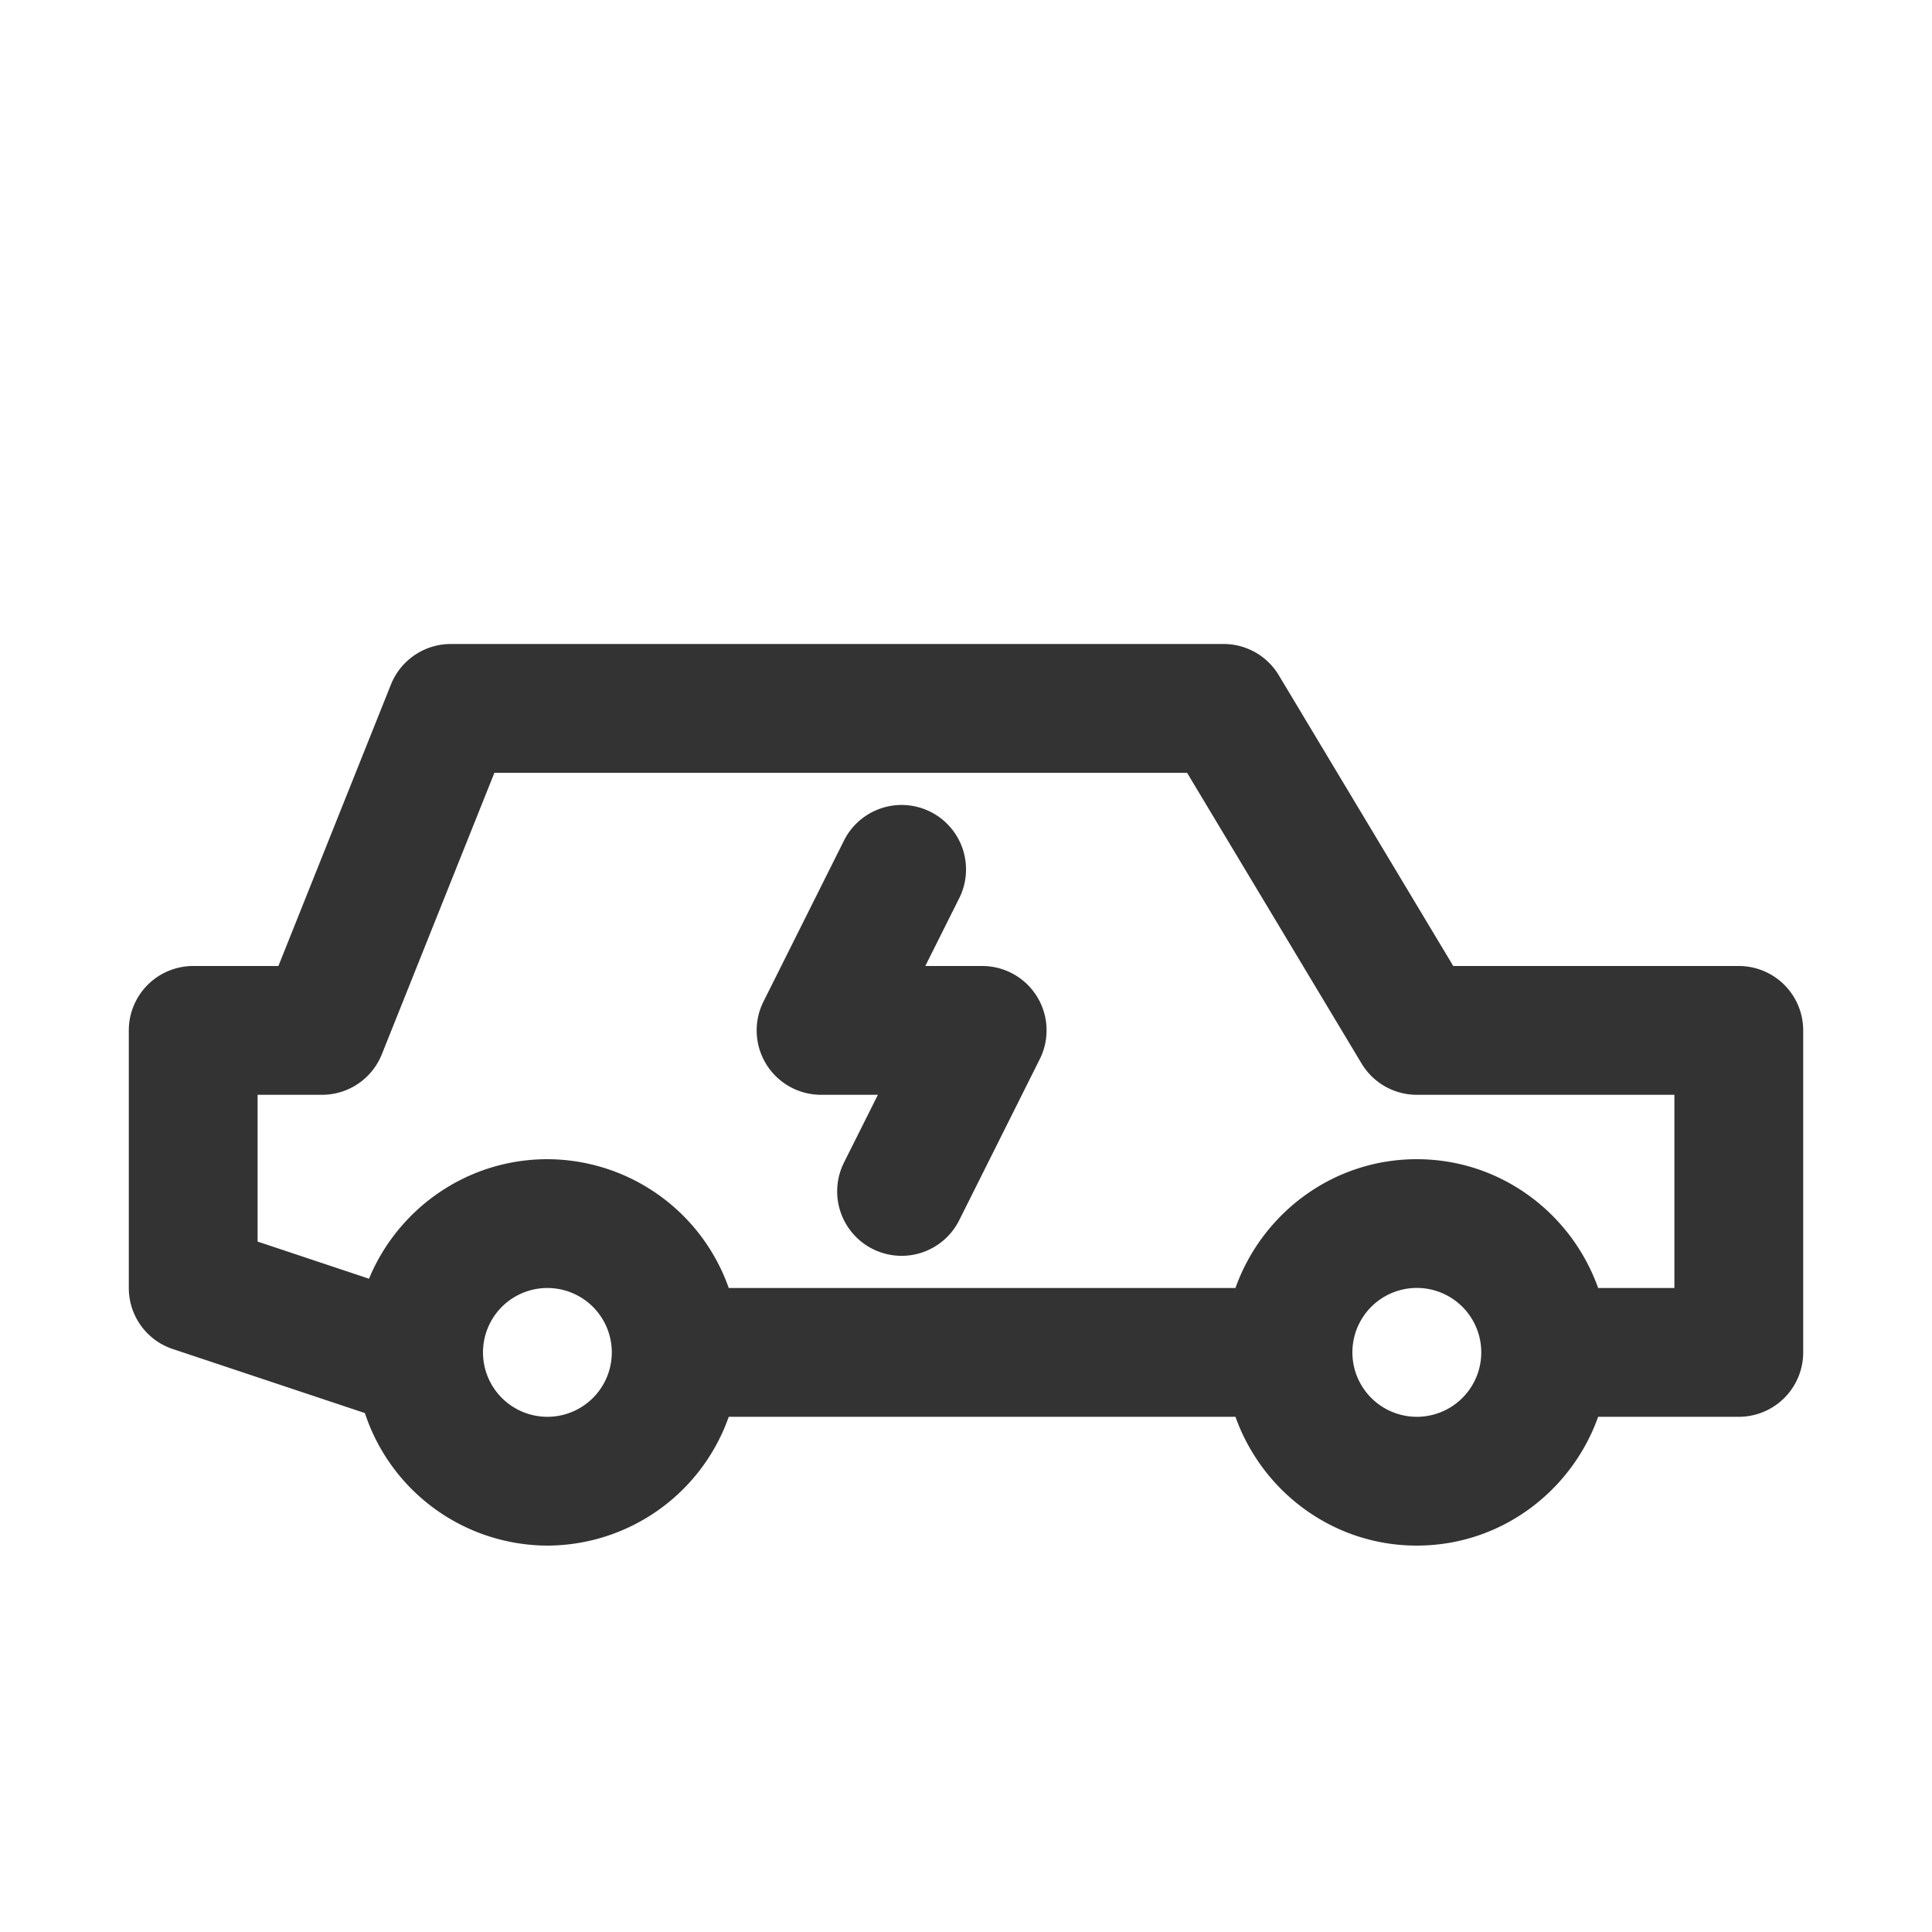 <svg xmlns="http://www.w3.org/2000/svg" viewBox="0 0 30 30"><style>.st2{fill:#333}</style><g id="Layer_1"><path class="st2" d="M15.25 15h-.882l.527-1.053a1 1 0 1 0-1.79-.894l-1.25 2.5A1 1 0 0 0 12.75 17h.882l-.527 1.053a1 1 0 1 0 1.79.894l1.25-2.5A.999.999 0 0 0 15.25 15z"/><path class="st2" d="M27 15h-4.434l-2.709-4.515A.999.999 0 0 0 19 10H7c-.409 0-.776.249-.929.628L4.323 15H3a1 1 0 0 0-1 1v4c0 .43.275.813.684.948l2.982.994A2.994 2.994 0 0 0 8.5 24a2.995 2.995 0 0 0 2.816-2h7.868c.414 1.161 1.514 2 2.816 2s2.402-.839 2.816-2H27a1 1 0 0 0 1-1v-5a1 1 0 0 0-1-1zM8.5 22a1 1 0 0 1 0-2 1 1 0 0 1 0 2zM22 22a1 1 0 1 1 .001-2.001A1 1 0 0 1 22 22zm4-2h-1.184c-.414-1.161-1.514-2-2.816-2s-2.402.839-2.816 2h-7.868A2.995 2.995 0 0 0 8.5 18c-1.249 0-2.32.768-2.77 1.856L4 19.279V17h1a1 1 0 0 0 .929-.629L7.677 12h10.756l2.71 4.515A1 1 0 0 0 22 17h4v3z"/></g></svg>
